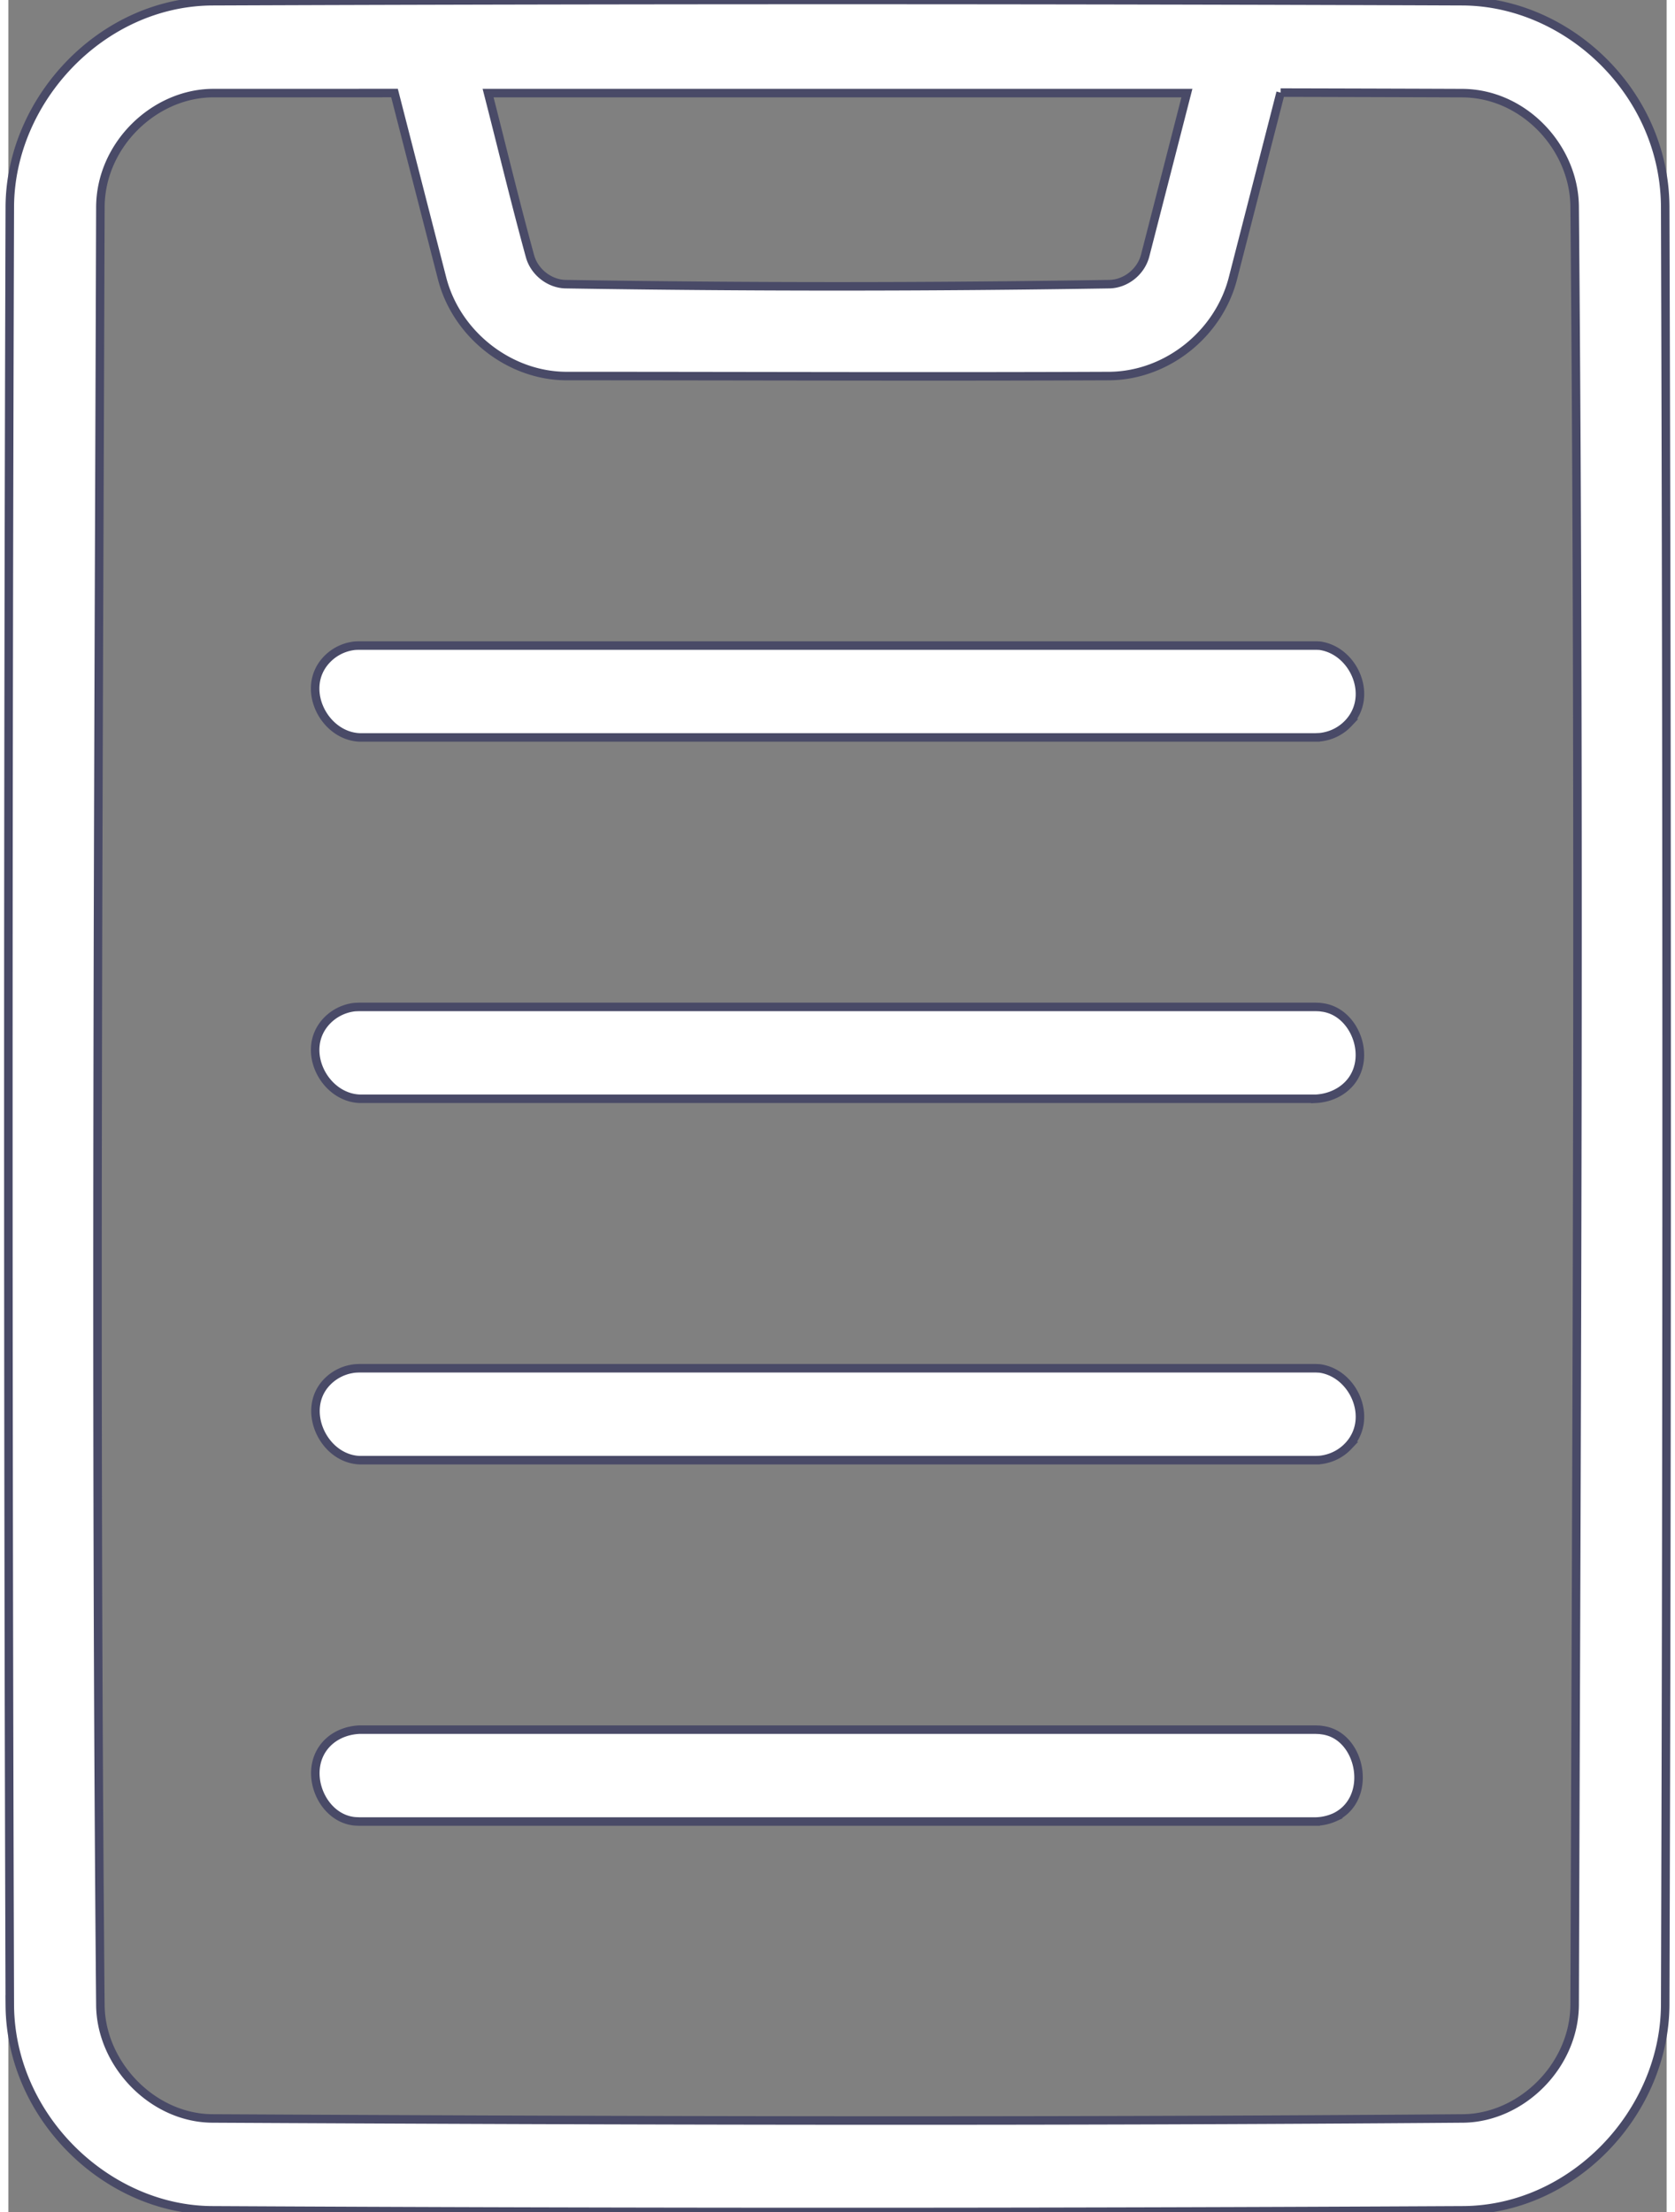 <svg width="50" height="66" xmlns="http://www.w3.org/2000/svg" xmlns:xlink="http://www.w3.org/1999/xlink" xmlns:svgjs="http://svgjs.com/svgjs" viewBox="0.25 0 49.5 66" fill="#fff" stroke-miterlimit="100" stroke="#494a67" stroke-width=".25"><rect x="0.25" y="0" width="49.5" height="66" fill="#808080" stroke="none"/><svg xmlns="http://www.w3.org/2000/svg" width="50" height="66" viewBox="0.5 0.5 48.75 65"><path paint-order="stroke fill markers" fill-rule="evenodd" d="M43.275.536c3.075.029 5.903 2.679 5.933 6.018.056 17.626.056 35.253 0 52.88-.028 3.145-2.7 5.993-5.933 6.017-12.266.065-24.534.065-36.8 0-3.074-.024-5.903-2.724-5.933-6.017a8230.475 8230.475 0 0 1 0-52.88C.57 3.415 3.25.566 6.475.536c12.266-.048 24.533-.048 36.8 0 0 0 0 0 0 0zm-5.373 2.685l-1.407 5.477c-.422 1.609-1.922 2.825-3.603 2.852-5.333.023-10.664 0-15.997 0-1.645-.007-3.205-1.198-3.64-2.852l-1.403-5.464c-1.78.002-3.559.002-5.337.002-1.715.007-3.294 1.509-3.31 3.335-.056 17.622-.158 35.245 0 52.867.027 1.732 1.54 3.3 3.287 3.313 12.263.065 24.526.097 36.788 0 1.705-.027 3.25-1.541 3.266-3.333.056-17.623.157-35.246 0-52.868-.027-1.728-1.496-3.297-3.287-3.313-1.786-.007-3.571-.012-5.357-.016 0 0 0 0 0 0zm1.03 50.805H10.819c-.107-.005-.134-.002-.238-.021-.93-.172-1.43-1.514-.725-2.262.248-.263.6-.4.963-.417h28.113l.12.005c.104.015.132.015.234.043 1.014.284 1.3 1.992.223 2.519a1.453 1.453 0 0 1-.577.133s0 0 0 0zm0-10.619H10.819c-1.062-.048-1.722-1.478-.963-2.283.193-.205.45-.345.725-.395.104-.02.131-.018.238-.023h28.113l.12.006c1 .138 1.596 1.477.842 2.278a1.326 1.326 0 0 1-.724.395c-.105.02-.132.017-.238.022zm0-10.62H10.819c-1.048-.047-1.75-1.448-.963-2.282.193-.205.45-.345.725-.396.104-.02.131-.016.238-.021h28.113l.12.005c.104.015.132.015.234.043.832.234 1.254 1.422.687 2.143-.249.316-.64.49-1.041.509 0 0 0 0 0 0zm0-10.618H10.819c-1.048-.048-1.75-1.449-.963-2.283a1.33 1.33 0 0 1 .725-.396c.104-.019.131-.017.238-.02h28.113c.04 0 .08.003.12.004 1 .138 1.596 1.477.842 2.278a1.326 1.326 0 0 1-.724.395c-.105.02-.132.017-.238.022zM35.147 3.236H14.603c.411 1.6.797 3.208 1.234 4.8.13.457.566.8 1.037.814 5.334.086 10.669.086 16.002 0 .477-.013.92-.364 1.044-.84l1.227-4.774z"/></svg></svg>